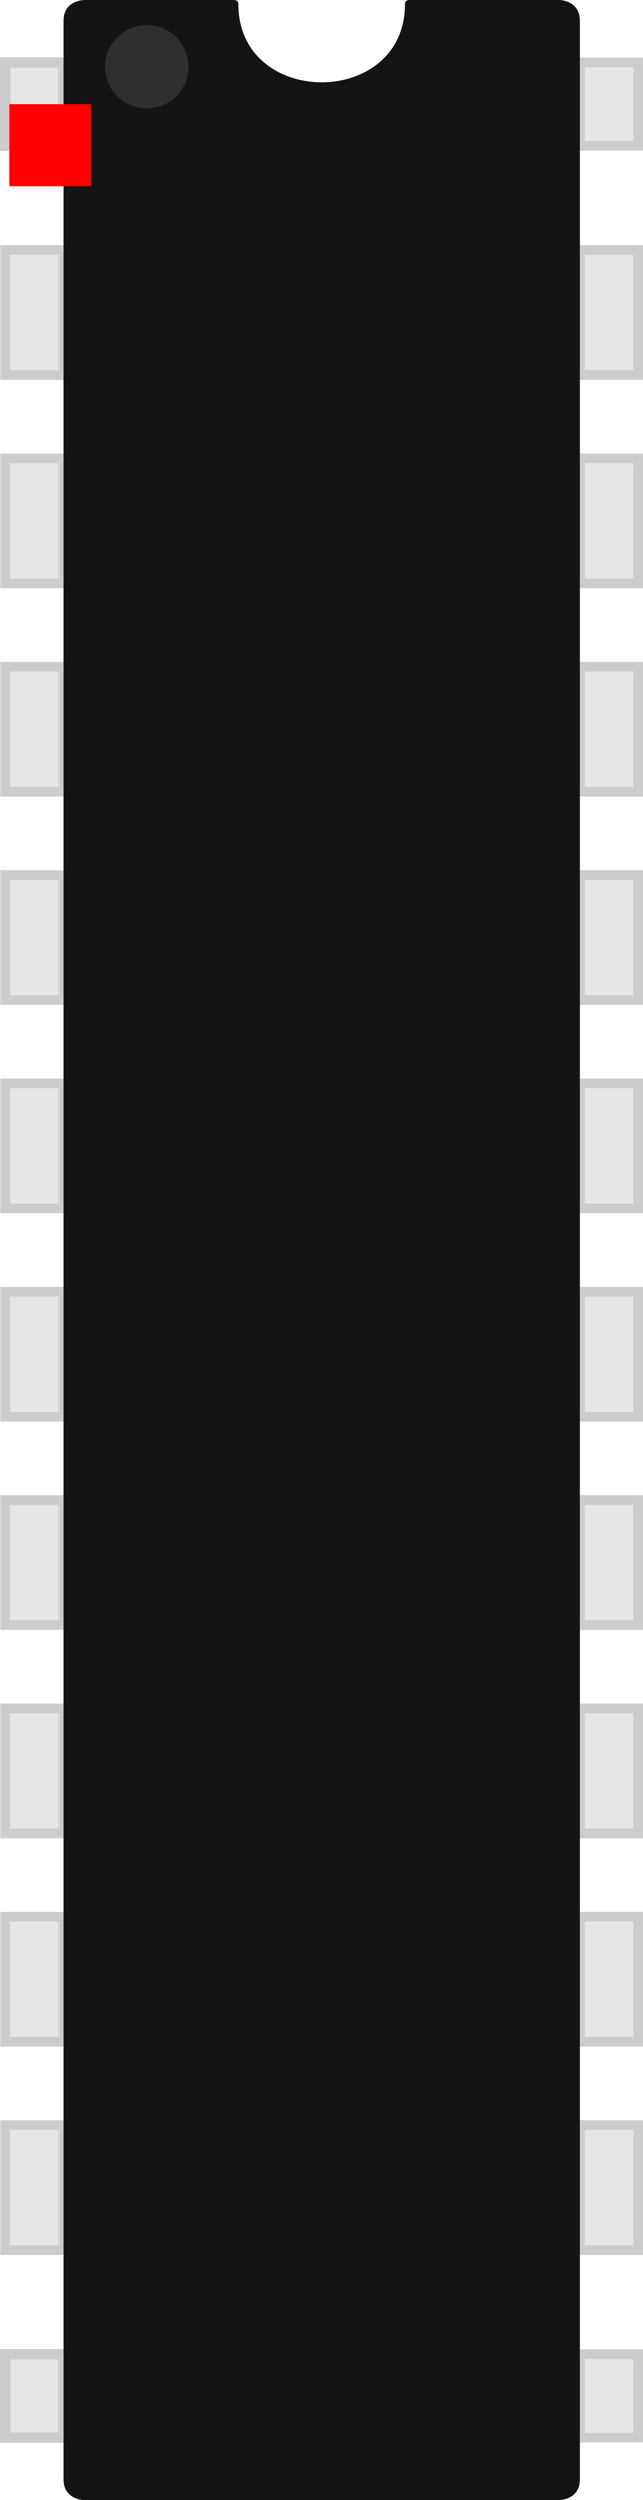<?xml version="1.0" encoding="UTF-8" standalone="no"?>
<svg
   version="1.1"
   width="7.844mm"
   height="30.48mm"
   viewBox="-1.125 -1.575 7.844 30.48"
   id="svg276"
   sodipodi:docname="DIP-24_W7.62mm_LongPads.svg"
   inkscape:version="1.1.1 (f36105d62e, 2021-12-13, custom)"
   xmlns:inkscape="http://www.inkscape.org/namespaces/inkscape"
   xmlns:sodipodi="http://sodipodi.sourceforge.net/DTD/sodipodi-0.dtd"
   xmlns="http://www.w3.org/2000/svg"
   xmlns:svg="http://www.w3.org/2000/svg"
   xmlns:rdf="http://www.w3.org/1999/02/22-rdf-syntax-ns#"
   xmlns:cc="http://creativecommons.org/ns#"
   xmlns:dc="http://purl.org/dc/elements/1.1/">
  <defs
     id="defs280" />
  <sodipodi:namedview
     id="namedview278"
     pagecolor="#505050"
     bordercolor="#eeeeee"
     borderopacity="1"
     inkscape:pageshadow="0"
     inkscape:pageopacity="0"
     inkscape:pagecheckerboard="0"
     inkscape:document-units="in"
     showgrid="true"
     fit-margin-top="0"
     fit-margin-left="0"
     fit-margin-right="0"
     fit-margin-bottom="0"
     inkscape:zoom="16"
     inkscape:cx="7.5625"
     inkscape:cy="6.59375"
     inkscape:window-width="2560"
     inkscape:window-height="1390"
     inkscape:window-x="1920"
     inkscape:window-y="26"
     inkscape:window-maximized="1"
     inkscape:current-layer="svg276"
     inkscape:snap-object-midpoints="true"
     inkscape:snap-grids="true" />
  <title
     id="title2">Picture generated by PcbDraw </title>
  <desc
     id="desc4">Picture generated by PcbDraw</desc>
  <rect
     style="fill:#e6e6e6;fill-rule:evenodd;stroke:#cccccc;stroke-width:0.127;stroke-linecap:butt;stroke-linejoin:miter;stroke-miterlimit:4;stroke-dasharray:none;stroke-opacity:1;paint-order:normal"
     id="b-pin1"
     height="1.016"
     x="-1.062"
     y="-0.813"
     width="0.711" />
  <rect
     style="fill:#e6e6e6;fill-rule:evenodd;stroke:#cccccc;stroke-width:0.118;stroke-linecap:butt;stroke-linejoin:miter;stroke-miterlimit:4;stroke-dasharray:none;stroke-opacity:1"
     id="b-pin2"
     height="1.016"
     x="5.949"
     y="-0.813"
     width="0.711" />
  <rect
     style="fill:#e6e6e6;fill-rule:evenodd;stroke:#cccccc;stroke-width:0.118;stroke-linecap:butt;stroke-linejoin:miter;stroke-miterlimit:4;stroke-dasharray:none;stroke-opacity:1"
     id="m-pin2"
     height="1.524"
     x="5.949"
     y="1.473"
     width="0.711" />
  <rect
     style="fill:#e6e6e6;fill-rule:evenodd;stroke:#cccccc;stroke-width:0.118;stroke-linecap:butt;stroke-linejoin:miter;stroke-miterlimit:4;stroke-dasharray:none;stroke-opacity:1"
     id="m-pin1"
     height="1.524"
     x="-1.062"
     y="1.473"
     width="0.711" />
  <rect
     style="fill:#e6e6e6;fill-rule:evenodd;stroke:#cccccc;stroke-width:0.118;stroke-linecap:butt;stroke-linejoin:miter;stroke-miterlimit:4;stroke-dasharray:none;stroke-opacity:1"
     height="1.524"
     x="-1.062"
     y="4.013"
     width="0.711"
     id="rect11" />
  <rect
     style="fill:#e6e6e6;fill-rule:evenodd;stroke:#cccccc;stroke-width:0.118;stroke-linecap:butt;stroke-linejoin:miter;stroke-miterlimit:4;stroke-dasharray:none;stroke-opacity:1"
     height="1.524"
     x="5.949"
     y="4.013"
     width="0.711"
     id="rect13" />
  <rect
     style="fill:#e6e6e6;fill-rule:evenodd;stroke:#cccccc;stroke-width:0.118;stroke-linecap:butt;stroke-linejoin:miter;stroke-miterlimit:4;stroke-dasharray:none;stroke-opacity:1"
     height="1.524"
     x="-1.062"
     y="6.553"
     width="0.711"
     id="rect15" />
  <rect
     style="fill:#e6e6e6;fill-rule:evenodd;stroke:#cccccc;stroke-width:0.118;stroke-linecap:butt;stroke-linejoin:miter;stroke-miterlimit:4;stroke-dasharray:none;stroke-opacity:1"
     height="1.524"
     x="5.949"
     y="6.553"
     width="0.711"
     id="rect17" />
  <rect
     style="fill:#e6e6e6;fill-rule:evenodd;stroke:#cccccc;stroke-width:0.118;stroke-linecap:butt;stroke-linejoin:miter;stroke-miterlimit:4;stroke-dasharray:none;stroke-opacity:1"
     height="1.524"
     x="-1.062"
     y="9.093"
     width="0.711"
     id="rect19" />
  <rect
     style="fill:#e6e6e6;fill-rule:evenodd;stroke:#cccccc;stroke-width:0.118;stroke-linecap:butt;stroke-linejoin:miter;stroke-miterlimit:4;stroke-dasharray:none;stroke-opacity:1"
     height="1.524"
     x="5.949"
     y="9.093"
     width="0.711"
     id="rect21" />
  <rect
     style="fill:#e6e6e6;fill-rule:evenodd;stroke:#cccccc;stroke-width:0.118;stroke-linecap:butt;stroke-linejoin:miter;stroke-miterlimit:4;stroke-dasharray:none;stroke-opacity:1"
     height="1.524"
     x="-1.062"
     y="11.633"
     width="0.711"
     id="rect23" />
  <rect
     style="fill:#e6e6e6;fill-rule:evenodd;stroke:#cccccc;stroke-width:0.118;stroke-linecap:butt;stroke-linejoin:miter;stroke-miterlimit:4;stroke-dasharray:none;stroke-opacity:1"
     height="1.524"
     x="5.949"
     y="11.633"
     width="0.711"
     id="rect25" />
  <rect
     style="fill:#e6e6e6;fill-rule:evenodd;stroke:#cccccc;stroke-width:0.118;stroke-linecap:butt;stroke-linejoin:miter;stroke-miterlimit:4;stroke-dasharray:none;stroke-opacity:1"
     height="1.524"
     x="-1.062"
     y="14.173"
     width="0.711"
     id="rect27" />
  <rect
     style="fill:#e6e6e6;fill-rule:evenodd;stroke:#cccccc;stroke-width:0.118;stroke-linecap:butt;stroke-linejoin:miter;stroke-miterlimit:4;stroke-dasharray:none;stroke-opacity:1"
     height="1.524"
     x="5.949"
     y="14.173"
     width="0.711"
     id="rect29" />
  <rect
     style="fill:#e6e6e6;fill-rule:evenodd;stroke:#cccccc;stroke-width:0.118;stroke-linecap:butt;stroke-linejoin:miter;stroke-miterlimit:4;stroke-dasharray:none;stroke-opacity:1"
     height="1.524"
     x="-1.062"
     y="16.713"
     width="0.711"
     id="rect31" />
  <rect
     style="fill:#e6e6e6;fill-rule:evenodd;stroke:#cccccc;stroke-width:0.118;stroke-linecap:butt;stroke-linejoin:miter;stroke-miterlimit:4;stroke-dasharray:none;stroke-opacity:1"
     height="1.524"
     x="5.949"
     y="16.713"
     width="0.711"
     id="rect33" />
  <rect
     style="fill:#e6e6e6;fill-rule:evenodd;stroke:#cccccc;stroke-width:0.118;stroke-linecap:butt;stroke-linejoin:miter;stroke-miterlimit:4;stroke-dasharray:none;stroke-opacity:1"
     height="1.524"
     x="-1.062"
     y="19.253"
     width="0.711"
     id="rect35" />
  <rect
     style="fill:#e6e6e6;fill-rule:evenodd;stroke:#cccccc;stroke-width:0.118;stroke-linecap:butt;stroke-linejoin:miter;stroke-miterlimit:4;stroke-dasharray:none;stroke-opacity:1"
     height="1.524"
     x="5.949"
     y="19.253"
     width="0.711"
     id="rect37" />
  <rect
     style="fill:#e6e6e6;fill-rule:evenodd;stroke:#cccccc;stroke-width:0.118;stroke-linecap:butt;stroke-linejoin:miter;stroke-miterlimit:4;stroke-dasharray:none;stroke-opacity:1"
     height="1.524"
     x="-1.062"
     y="21.793"
     width="0.711"
     id="rect39" />
  <rect
     style="fill:#e6e6e6;fill-rule:evenodd;stroke:#cccccc;stroke-width:0.118;stroke-linecap:butt;stroke-linejoin:miter;stroke-miterlimit:4;stroke-dasharray:none;stroke-opacity:1"
     height="1.524"
     x="5.949"
     y="21.793"
     width="0.711"
     id="rect41" />
  <rect
     style="fill:#e6e6e6;fill-rule:evenodd;stroke:#cccccc;stroke-width:0.118;stroke-linecap:butt;stroke-linejoin:miter;stroke-miterlimit:4;stroke-dasharray:none;stroke-opacity:1"
     height="1.524"
     x="-1.062"
     y="24.333"
     width="0.711"
     id="rect43" />
  <rect
     style="fill:#e6e6e6;fill-rule:evenodd;stroke:#cccccc;stroke-width:0.118;stroke-linecap:butt;stroke-linejoin:miter;stroke-miterlimit:4;stroke-dasharray:none;stroke-opacity:1"
     height="1.524"
     x="5.949"
     y="24.333"
     width="0.711"
     id="rect45" />
  <rect
     style="fill:#e6e6e6;fill-rule:evenodd;stroke:#cccccc;stroke-width:0.127;stroke-linecap:butt;stroke-linejoin:miter;stroke-miterlimit:4;stroke-dasharray:none;stroke-opacity:1;paint-order:normal"
     height="1.016"
     x="-1.062"
     y="27.127"
     width="0.711"
     id="rect47" />
  <rect
     style="fill:#e6e6e6;fill-rule:evenodd;stroke:#cccccc;stroke-width:0.118;stroke-linecap:butt;stroke-linejoin:miter;stroke-miterlimit:4;stroke-dasharray:none;stroke-opacity:1"
     height="1.016"
     x="5.949"
     y="27.127"
     width="0.711"
     id="rect49" />
  <path
     style="fill:#141414;fill-opacity:1;stroke:none;stroke-width:0.265px;stroke-linecap:butt;stroke-linejoin:miter;stroke-opacity:1"
     d="M -0.096,-1.575 H 1.732 c 0,0 0.051,0 0.051,0.051 0,1.27 2.032,1.27 2.032,0 0,-0.051 0.051,-0.051 0.051,-0.051 h 1.829 c 0,0 0.254,0 0.254,0.254 v 29.972 c 0,0.254 -0.254,0.254 -0.254,0.254 h -5.791 c 0,0 -0.254,0 -0.254,-0.254 V -1.321 c 0,-0.254 0.254,-0.254 0.254,-0.254 z"
     id="body_path"
     sodipodi:nodetypes="ccccccccccccc" />
  <circle
     style="fill:#808080;fill-opacity:0.25;fill-rule:evenodd;stroke:none;stroke-width:0.01;stroke-linejoin:round;stroke-miterlimit:4;stroke-dasharray:none"
     id="first_pin_dot"
     cx="0.762"
     cy="0.666"
     transform="rotate(-90)"
     r="0.508" />
  <rect
     id="origin"
     fill="#ff0000"
     width="1"
     height="1"
     x="-1.011"
     y="-0.305" />
</svg>
